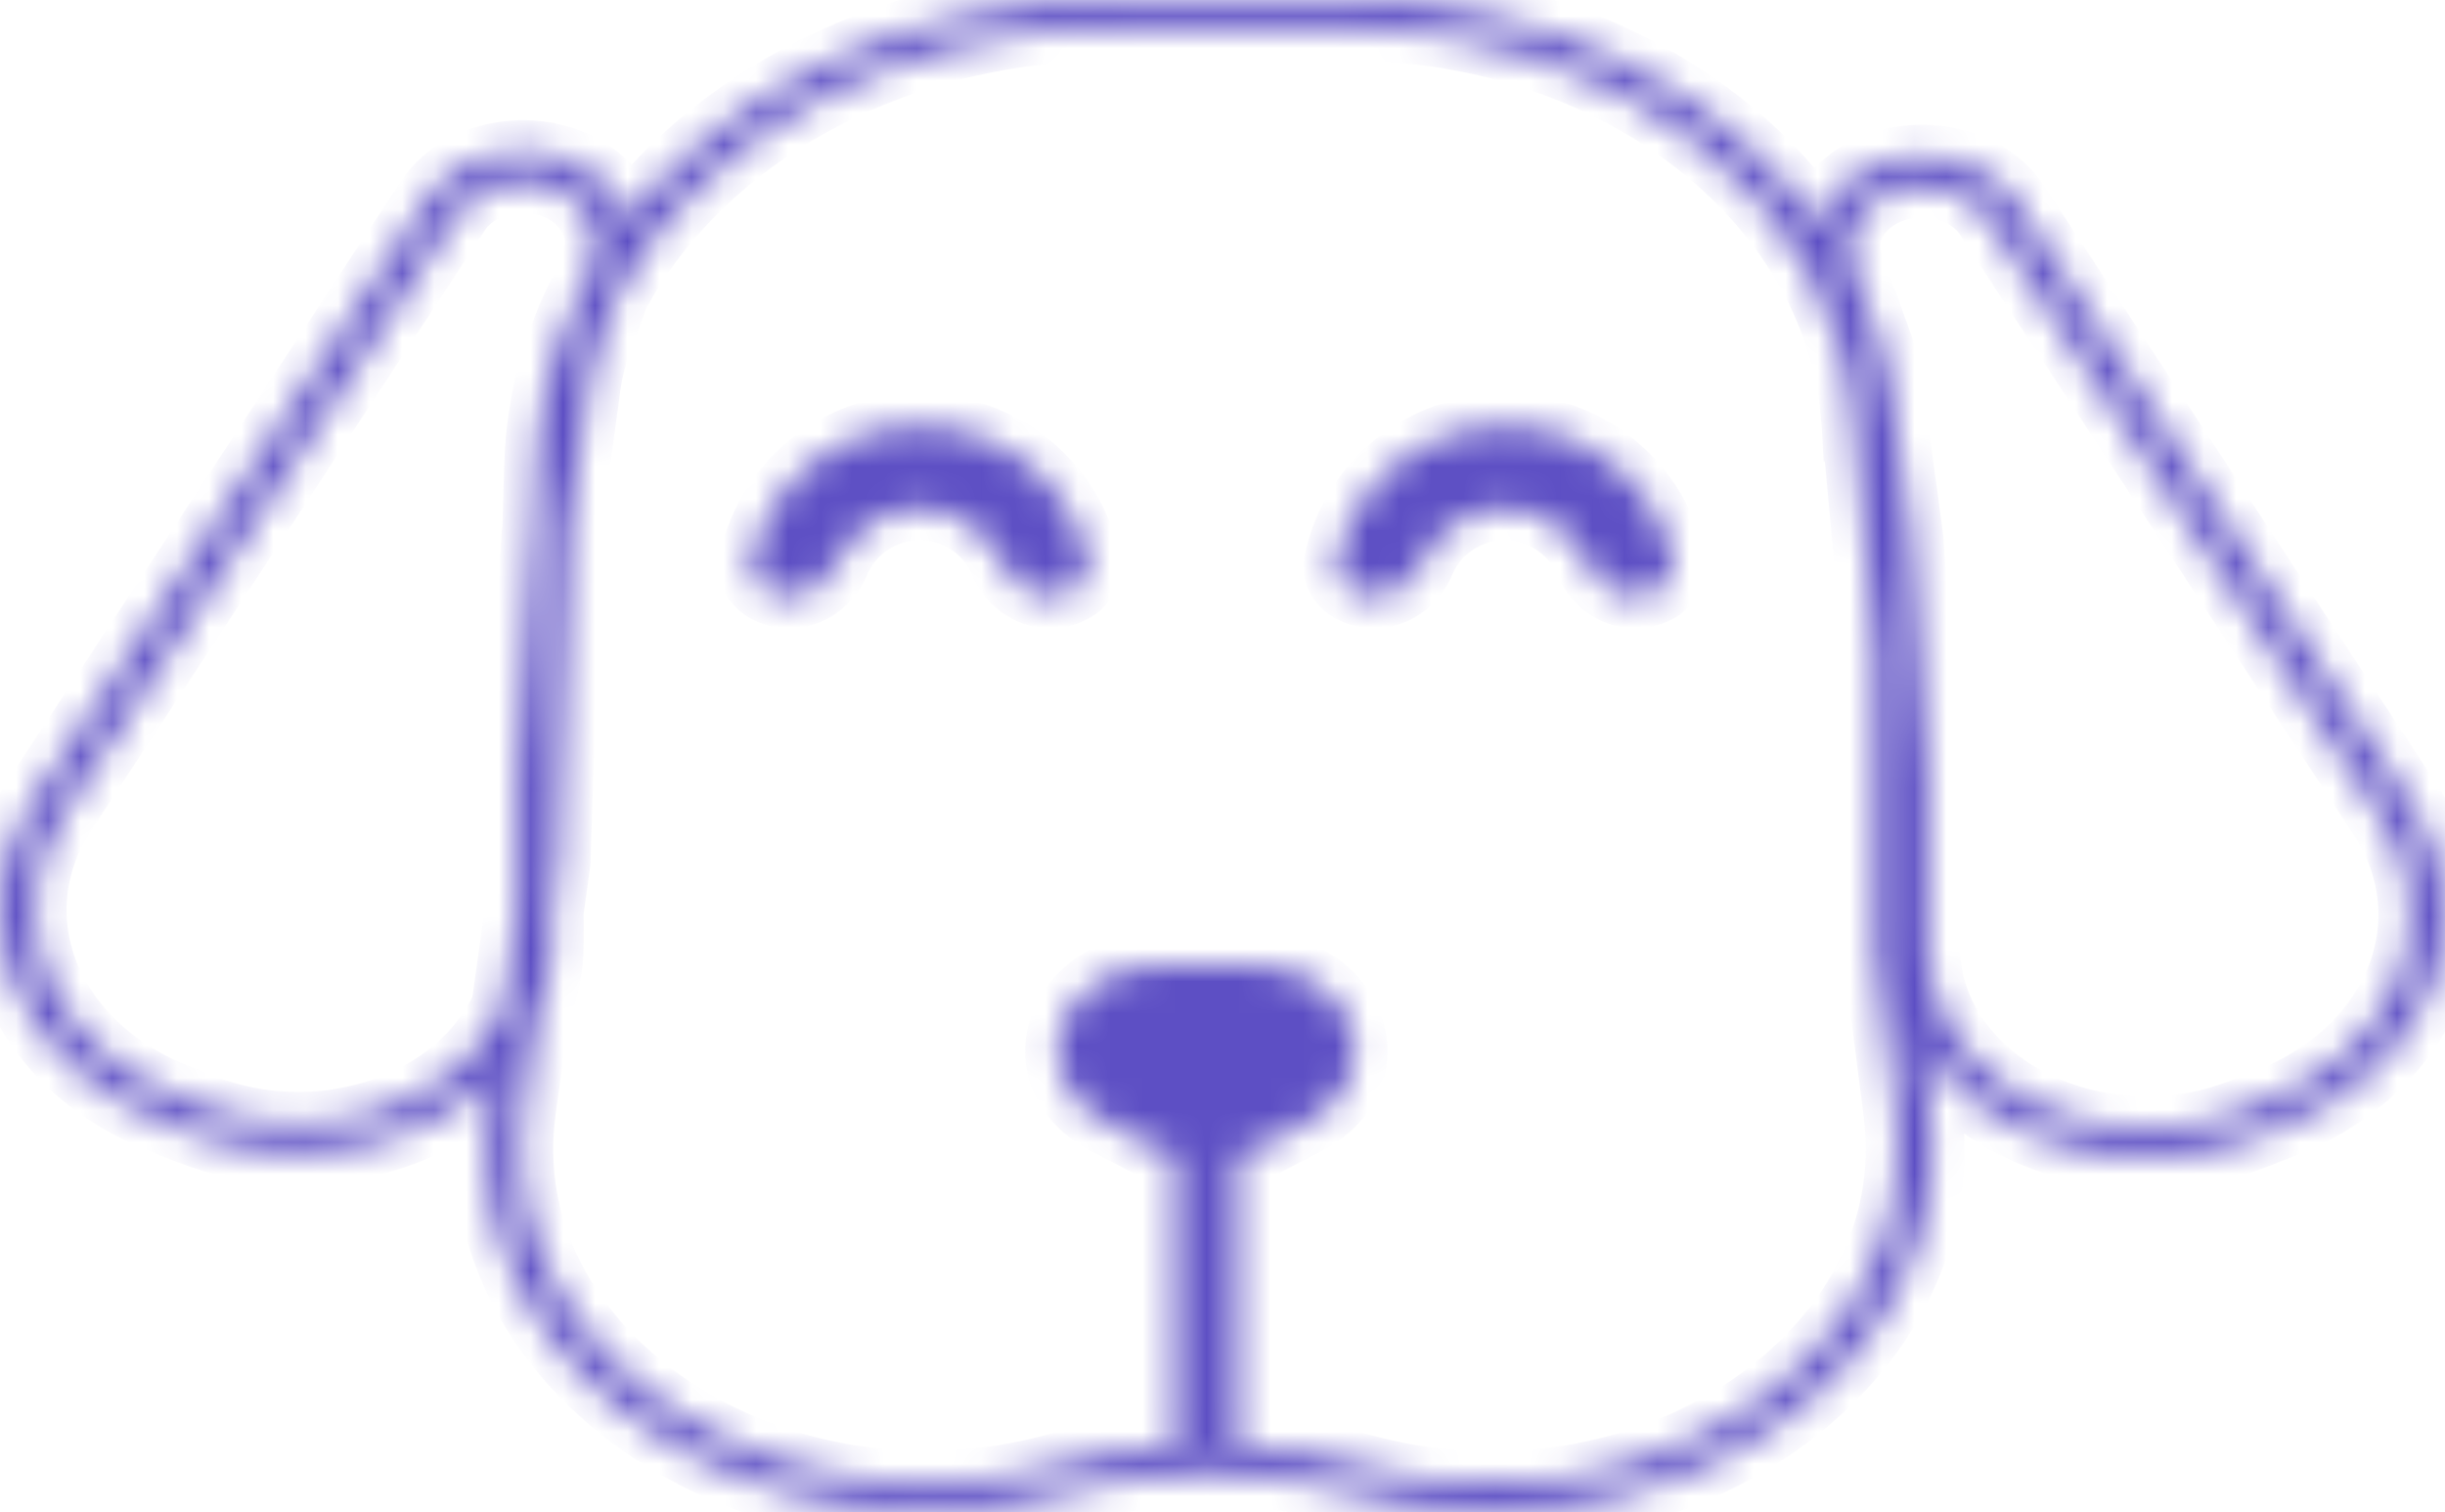 <svg width="76" height="47" viewBox="0 0 76 47" fill="none" xmlns="http://www.w3.org/2000/svg">
<mask id="path-1-inside-1_15128_6070" fill="white">
<path fill-rule="evenodd" clip-rule="evenodd" d="M17.356 26.794L17.351 26.833L17.143 28.323V29.328C17.143 30.057 16.994 30.78 16.704 31.466L16.282 34.489C15.224 42.068 24.081 47.981 32.846 45.548C34.046 45.215 35.286 45.013 36.533 44.941V35.911C36.274 35.843 36.023 35.748 35.786 35.625L34.369 34.888C31.647 33.472 32.862 30.001 36.08 30.001H38.914C42.132 30.001 43.347 33.472 40.626 34.888L39.208 35.625C38.972 35.748 38.721 35.843 38.462 35.91V44.935C39.756 45.001 41.043 45.208 42.288 45.555C51.025 47.995 59.892 42.147 58.923 34.58L58.284 29.59L58.278 29.544V29.498V20.313L57.635 13.342L57.868 13.328L57.865 13.305L57.633 13.313C57.269 6.363 50.331 0.882 41.898 0.882H34.606C27.718 0.882 21.774 4.294 19.159 9.2L18.62 10.683C18.463 11.113 18.354 11.554 18.293 12L17.679 16.51L17.357 26.755L17.356 26.794ZM5.89 35.194C9.226 36.502 13.111 35.703 15.349 33.457L15.22 34.388C14.072 42.609 23.679 49.024 33.187 46.384C36.028 45.596 39.105 45.598 41.945 46.391C51.421 49.037 61.038 42.695 59.987 34.487L59.724 32.432C61.651 35.541 66.248 36.85 70.11 35.335L70.97 34.998C75.528 33.21 77.338 28.636 74.936 24.974L62.708 6.334C61.56 4.585 58.621 4.367 57.115 5.921C56.813 6.231 56.601 6.587 56.484 6.961C53.573 2.79 48.117 0 41.898 0H34.606C28.281 0 22.706 2.704 19.511 6.802C19.392 6.434 19.182 6.085 18.885 5.779C17.379 4.226 14.44 4.443 13.292 6.193L1.064 24.833C-1.338 28.494 0.472 33.069 5.03 34.856L5.89 35.194ZM15.457 31.661C15.53 31.531 15.596 31.398 15.655 31.264L16.073 28.272L16.073 24.124V24.099L16.075 24.074L16.585 16.649L16.587 16.625L16.59 16.601L16.611 16.449L16.675 14.414C16.737 12.454 17.258 10.59 18.154 8.894L18.457 8.06C18.674 7.464 18.522 6.817 18.05 6.33C17.022 5.27 15.016 5.418 14.233 6.613L2.005 25.253C-0.106 28.47 1.485 32.489 5.489 34.059L6.349 34.397C9.779 35.742 13.879 34.51 15.457 31.661ZM59.925 24.216L59.927 24.241V24.266L59.927 29.47C59.927 30.275 60.137 31.071 60.543 31.803C62.121 34.652 66.221 35.883 69.651 34.538L70.511 34.201C74.515 32.63 76.106 28.611 73.995 25.394L61.767 6.754C60.984 5.56 58.978 5.412 57.95 6.472C57.478 6.959 57.326 7.605 57.543 8.202L58.405 10.571C58.58 11.052 58.702 11.544 58.77 12.043L59.41 16.742L59.413 16.767L59.414 16.791L59.925 24.216ZM52.01 17.47C52.13 18.05 51.54 18.53 50.827 18.53C50.114 18.53 49.558 18.039 49.325 17.483C49.186 17.151 48.982 16.849 48.725 16.595C48.469 16.341 48.164 16.139 47.829 16.002C47.493 15.864 47.134 15.793 46.77 15.793C46.407 15.793 46.048 15.864 45.712 16.002C45.377 16.139 45.072 16.341 44.816 16.595C44.559 16.849 44.355 17.151 44.216 17.483C43.983 18.039 43.427 18.53 42.714 18.53C42.001 18.53 41.411 18.05 41.531 17.47C41.599 17.14 41.699 16.817 41.829 16.504C42.098 15.862 42.492 15.278 42.989 14.787C43.485 14.295 44.075 13.905 44.724 13.639C45.373 13.373 46.068 13.236 46.77 13.236C47.473 13.236 48.168 13.373 48.817 13.639C49.466 13.905 50.056 14.295 50.552 14.787C51.049 15.278 51.443 15.862 51.712 16.504C51.842 16.817 51.942 17.14 52.01 17.47ZM32.643 18.53C33.356 18.53 33.946 18.05 33.827 17.47C33.758 17.14 33.658 16.817 33.528 16.504C33.259 15.862 32.865 15.278 32.368 14.787C31.872 14.295 31.282 13.905 30.633 13.639C29.984 13.373 29.289 13.236 28.587 13.236C27.884 13.236 27.189 13.373 26.54 13.639C25.891 13.905 25.302 14.295 24.805 14.787C24.308 15.278 23.914 15.862 23.645 16.504C23.515 16.817 23.415 17.14 23.347 17.47C23.227 18.05 23.817 18.53 24.53 18.53C25.244 18.53 25.799 18.039 26.032 17.483C26.171 17.151 26.375 16.849 26.632 16.595C26.888 16.341 27.193 16.139 27.529 16.002C27.864 15.864 28.224 15.793 28.587 15.793C28.95 15.793 29.309 15.864 29.645 16.002C29.98 16.139 30.285 16.341 30.542 16.595C30.798 16.849 31.002 17.151 31.141 17.483C31.374 18.039 31.93 18.53 32.643 18.53Z"/>
</mask>
<path fill-rule="evenodd" clip-rule="evenodd" d="M17.356 26.794L17.351 26.833L17.143 28.323V29.328C17.143 30.057 16.994 30.78 16.704 31.466L16.282 34.489C15.224 42.068 24.081 47.981 32.846 45.548C34.046 45.215 35.286 45.013 36.533 44.941V35.911C36.274 35.843 36.023 35.748 35.786 35.625L34.369 34.888C31.647 33.472 32.862 30.001 36.08 30.001H38.914C42.132 30.001 43.347 33.472 40.626 34.888L39.208 35.625C38.972 35.748 38.721 35.843 38.462 35.91V44.935C39.756 45.001 41.043 45.208 42.288 45.555C51.025 47.995 59.892 42.147 58.923 34.58L58.284 29.59L58.278 29.544V29.498V20.313L57.635 13.342L57.868 13.328L57.865 13.305L57.633 13.313C57.269 6.363 50.331 0.882 41.898 0.882H34.606C27.718 0.882 21.774 4.294 19.159 9.2L18.62 10.683C18.463 11.113 18.354 11.554 18.293 12L17.679 16.51L17.357 26.755L17.356 26.794ZM5.89 35.194C9.226 36.502 13.111 35.703 15.349 33.457L15.22 34.388C14.072 42.609 23.679 49.024 33.187 46.384C36.028 45.596 39.105 45.598 41.945 46.391C51.421 49.037 61.038 42.695 59.987 34.487L59.724 32.432C61.651 35.541 66.248 36.85 70.11 35.335L70.97 34.998C75.528 33.21 77.338 28.636 74.936 24.974L62.708 6.334C61.56 4.585 58.621 4.367 57.115 5.921C56.813 6.231 56.601 6.587 56.484 6.961C53.573 2.79 48.117 0 41.898 0H34.606C28.281 0 22.706 2.704 19.511 6.802C19.392 6.434 19.182 6.085 18.885 5.779C17.379 4.226 14.44 4.443 13.292 6.193L1.064 24.833C-1.338 28.494 0.472 33.069 5.03 34.856L5.89 35.194ZM15.457 31.661C15.53 31.531 15.596 31.398 15.655 31.264L16.073 28.272L16.073 24.124V24.099L16.075 24.074L16.585 16.649L16.587 16.625L16.59 16.601L16.611 16.449L16.675 14.414C16.737 12.454 17.258 10.59 18.154 8.894L18.457 8.06C18.674 7.464 18.522 6.817 18.05 6.33C17.022 5.27 15.016 5.418 14.233 6.613L2.005 25.253C-0.106 28.47 1.485 32.489 5.489 34.059L6.349 34.397C9.779 35.742 13.879 34.51 15.457 31.661ZM59.925 24.216L59.927 24.241V24.266L59.927 29.47C59.927 30.275 60.137 31.071 60.543 31.803C62.121 34.652 66.221 35.883 69.651 34.538L70.511 34.201C74.515 32.63 76.106 28.611 73.995 25.394L61.767 6.754C60.984 5.56 58.978 5.412 57.95 6.472C57.478 6.959 57.326 7.605 57.543 8.202L58.405 10.571C58.58 11.052 58.702 11.544 58.77 12.043L59.41 16.742L59.413 16.767L59.414 16.791L59.925 24.216ZM52.01 17.47C52.13 18.05 51.54 18.53 50.827 18.53C50.114 18.53 49.558 18.039 49.325 17.483C49.186 17.151 48.982 16.849 48.725 16.595C48.469 16.341 48.164 16.139 47.829 16.002C47.493 15.864 47.134 15.793 46.77 15.793C46.407 15.793 46.048 15.864 45.712 16.002C45.377 16.139 45.072 16.341 44.816 16.595C44.559 16.849 44.355 17.151 44.216 17.483C43.983 18.039 43.427 18.53 42.714 18.53C42.001 18.53 41.411 18.05 41.531 17.47C41.599 17.14 41.699 16.817 41.829 16.504C42.098 15.862 42.492 15.278 42.989 14.787C43.485 14.295 44.075 13.905 44.724 13.639C45.373 13.373 46.068 13.236 46.77 13.236C47.473 13.236 48.168 13.373 48.817 13.639C49.466 13.905 50.056 14.295 50.552 14.787C51.049 15.278 51.443 15.862 51.712 16.504C51.842 16.817 51.942 17.14 52.01 17.47ZM32.643 18.53C33.356 18.53 33.946 18.05 33.827 17.47C33.758 17.14 33.658 16.817 33.528 16.504C33.259 15.862 32.865 15.278 32.368 14.787C31.872 14.295 31.282 13.905 30.633 13.639C29.984 13.373 29.289 13.236 28.587 13.236C27.884 13.236 27.189 13.373 26.54 13.639C25.891 13.905 25.302 14.295 24.805 14.787C24.308 15.278 23.914 15.862 23.645 16.504C23.515 16.817 23.415 17.14 23.347 17.47C23.227 18.05 23.817 18.53 24.53 18.53C25.244 18.53 25.799 18.039 26.032 17.483C26.171 17.151 26.375 16.849 26.632 16.595C26.888 16.341 27.193 16.139 27.529 16.002C27.864 15.864 28.224 15.793 28.587 15.793C28.95 15.793 29.309 15.864 29.645 16.002C29.98 16.139 30.285 16.341 30.542 16.595C30.798 16.849 31.002 17.151 31.141 17.483C31.374 18.039 31.93 18.53 32.643 18.53Z" fill="#5D4FC4" stroke="#5D4FC4" stroke-width="2" mask="url(#path-1-inside-1_15128_6070)"/>
</svg>
